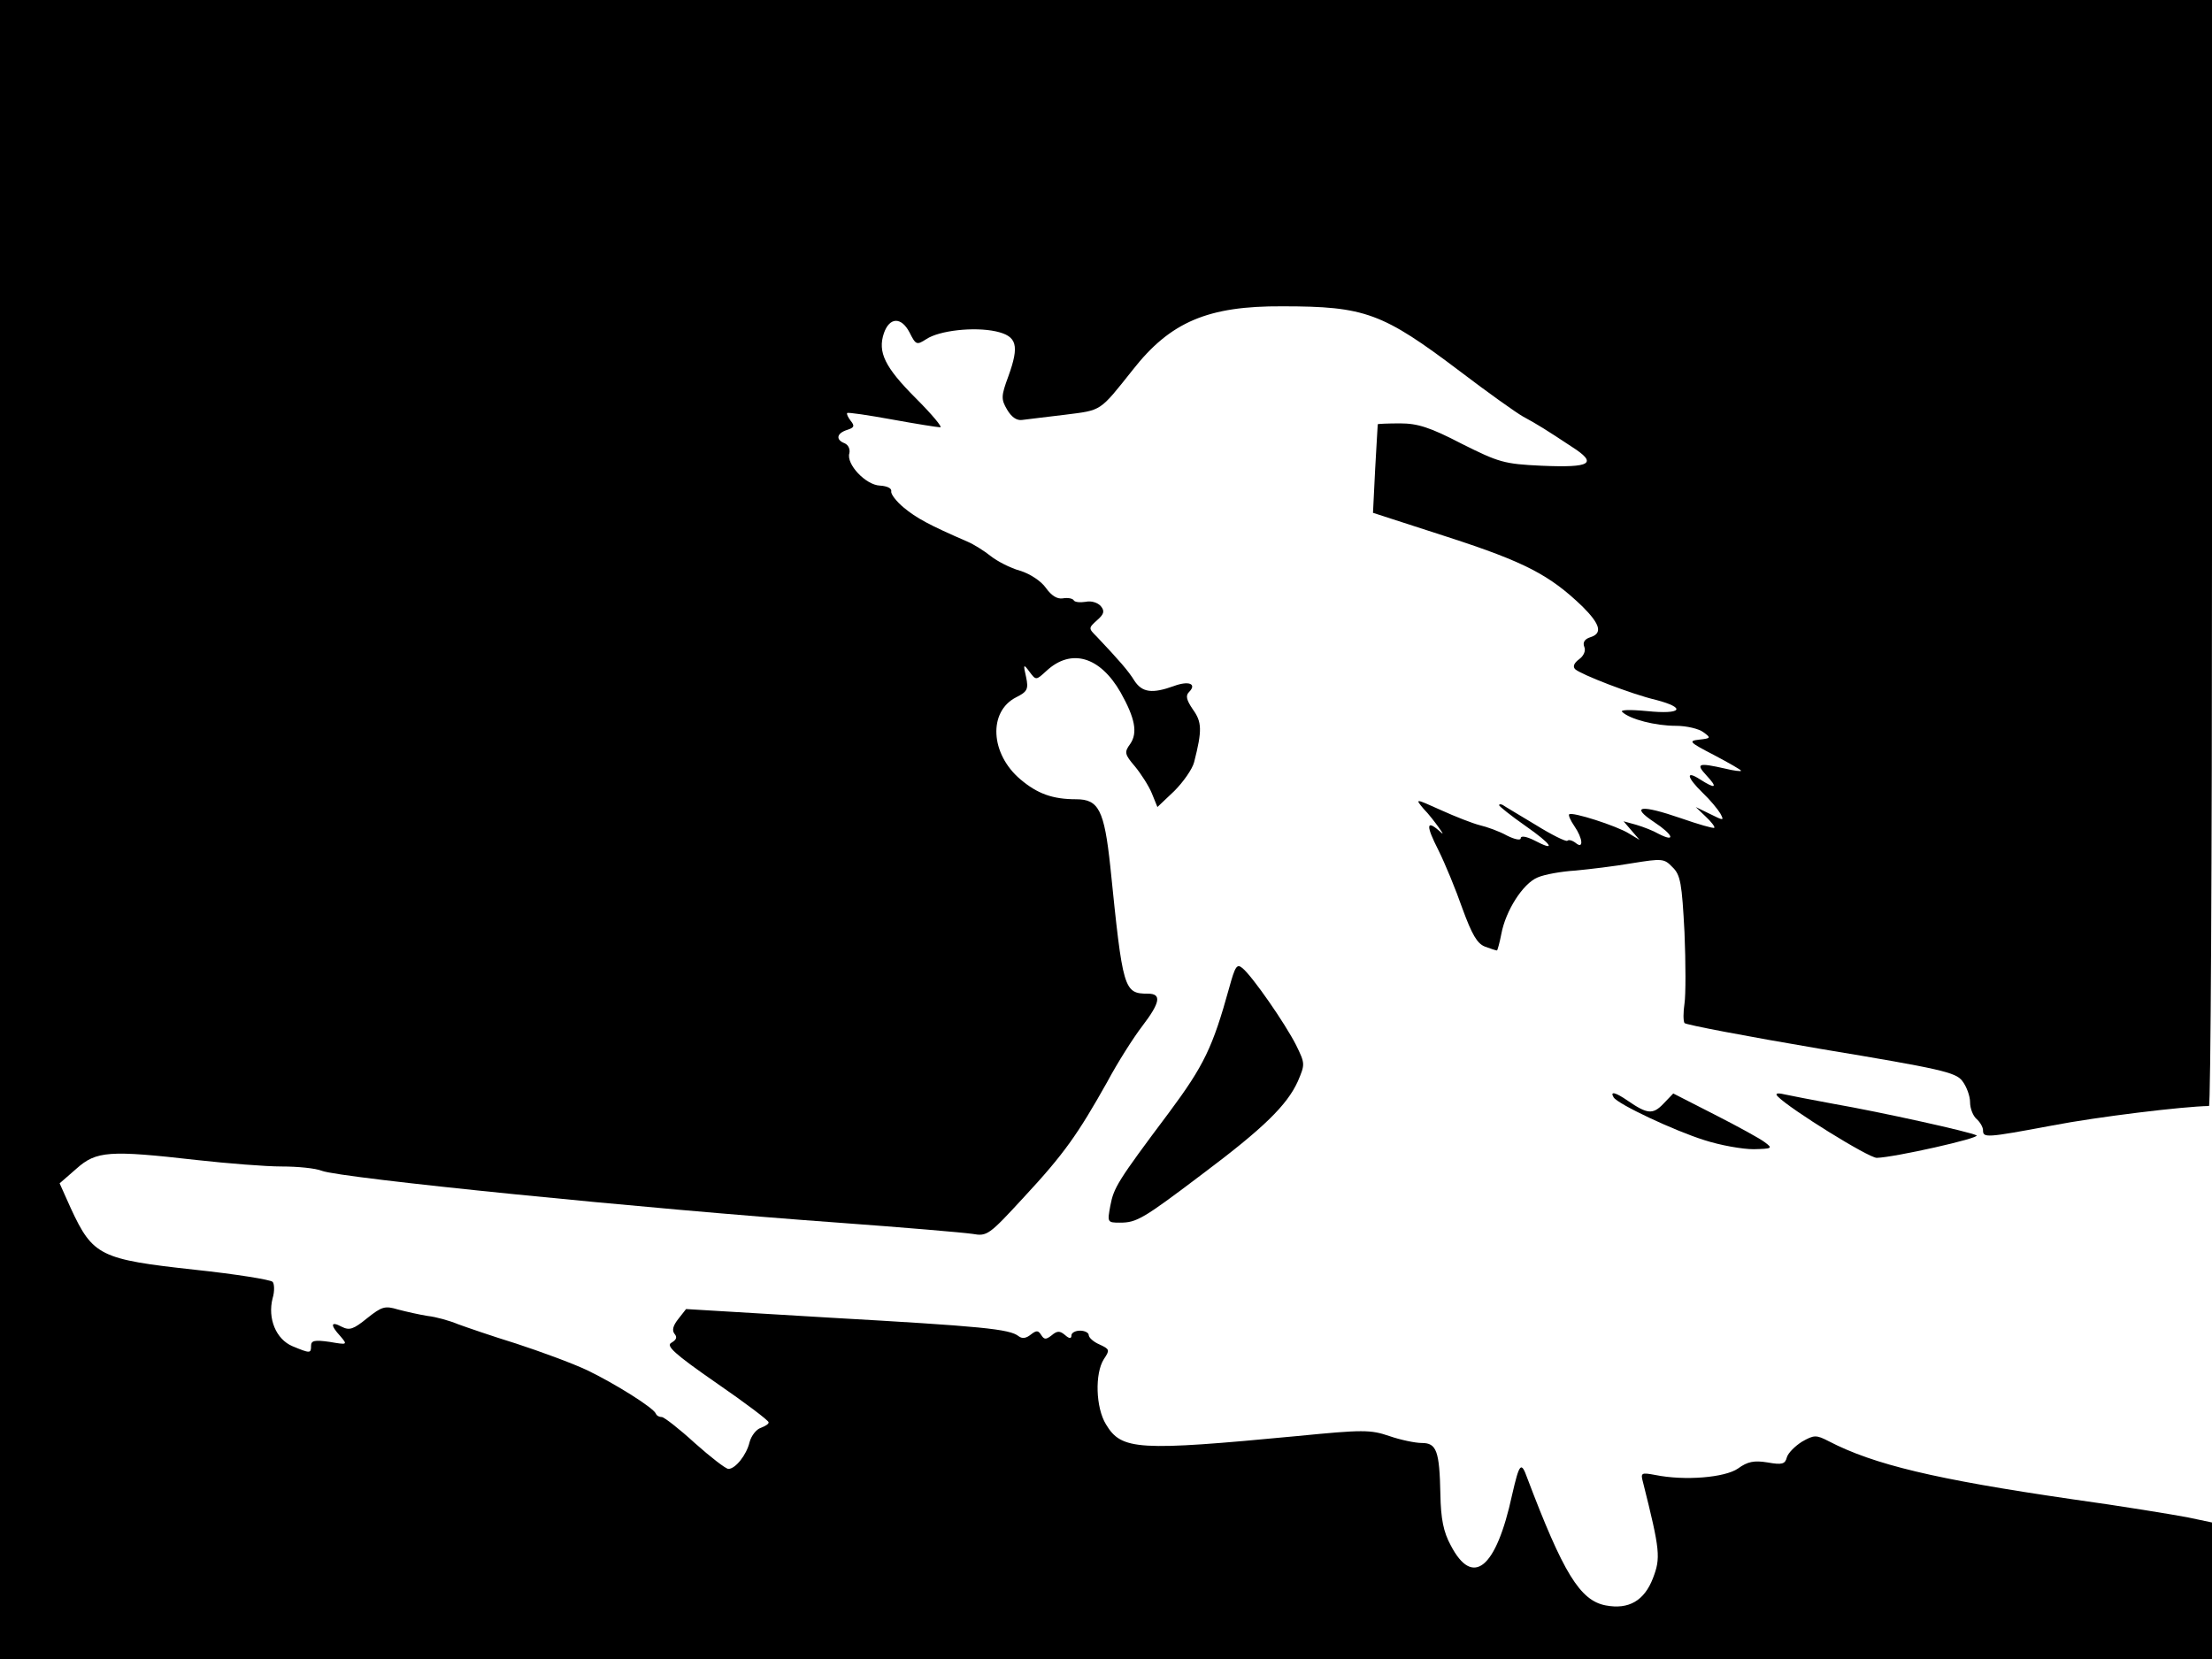 <svg xmlns="http://www.w3.org/2000/svg" width="682.667" height="512" version="1.0" viewBox="0 0 512 384"><path d="M0 192v192h512v-31.6l-5.7-1.2c-3.2-.6-15.2-2.6-26.8-4.2-31.6-4.6-45.8-8-56.2-13.4-2.9-1.5-3.4-1.5-6.2.1-1.6 1-3.2 2.6-3.5 3.6-.4 1.6-1.1 1.8-4.5 1.2-3.1-.5-4.6-.2-6.8 1.4-3 2.1-12.3 2.9-19.2 1.5-3.2-.6-3.4-.5-2.8 1.7 4 15.9 4.1 17.5 2.3 22.2-2 5.2-5.6 7.3-10.9 6.3-6-1.1-9.9-7.6-18.2-29.5-1.4-3.9-1.8-3.5-3.5 3.9-3.7 17.1-9.1 21.5-14.2 11.7-1.7-3.1-2.3-6.2-2.4-11.8-.2-10.1-.9-11.9-4.3-11.9-1.5 0-4.9-.7-7.5-1.6-4.4-1.5-6.1-1.5-21.4 0-36.8 3.5-40.6 3.3-44.2-2.7-2.4-3.9-2.6-11.8-.5-15.1 1.4-2.1 1.4-2.3-1-3.4-1.4-.6-2.5-1.6-2.5-2.2 0-.5-.9-1-2-1s-2 .5-2 1.1c0 .8-.5.8-1.5-.1-1.2-1-1.8-1-3.1.1-1.3 1-1.7 1-2.4-.1s-1.1-1.1-2.4-.1c-1.1.9-2 1-2.8.4-2.1-1.7-8.5-2.3-43.6-4.3l-33.4-2-1.8 2.3c-1.2 1.5-1.5 2.6-.9 3.4.7.8.5 1.4-.7 2.1-1.3.7.6 2.5 10.4 9.3 6.7 4.6 12.1 8.7 12.1 9.1.1.4-.8.9-1.8 1.3-1 .3-2.2 1.8-2.6 3.3-.7 3-3.3 6.2-4.9 6.2-.6 0-4.1-2.7-7.8-6-3.6-3.3-7.1-6-7.6-6-.6 0-1.2-.3-1.4-.8-.6-1.4-9.4-6.9-15.8-10-3.6-1.7-11-4.4-16.5-6.2-5.5-1.7-11.6-3.8-13.5-4.5-1.9-.8-5.1-1.7-7-1.9-1.9-.3-5-1-6.9-1.5-3-.9-3.7-.7-7.1 2-3.2 2.6-4.1 2.9-5.9 2-2.6-1.4-2.7-.4-.3 2.2 1.7 2 1.6 2-2.5 1.3-3.5-.5-4.3-.3-4.3.9 0 1.8-.2 1.8-4.3.1-3.8-1.6-5.8-6.4-4.6-11.1.5-1.6.4-3.4 0-3.8-.5-.5-8.6-1.8-18-2.8-21.9-2.4-23.6-3.2-28.7-14.2l-2.6-5.8 3.9-3.4c4.6-4.1 7.6-4.3 27.8-2 7.2.8 16 1.5 19.7 1.5s7.8.4 9.3 1c4.4 1.7 75 8.8 119.5 12 15.1 1.1 29.1 2.3 31.1 2.6 3.4.6 3.8.3 11.9-8.5 9.3-10 12.5-14.6 19.3-26.7 2.4-4.5 6.1-10.3 8.1-12.9 4.2-5.5 4.5-7.5 1.3-7.5-5.6 0-5.8-.9-8.7-29.4-1.4-13.1-2.7-15.6-7.9-15.6-5.5 0-9-1.3-12.9-4.6-7-5.9-7.5-15.7-1-19 2.6-1.3 2.9-1.9 2.3-4.7-.7-3-.6-3.1.8-1.2 1.5 2 1.5 2 3.9-.2 5.7-5.3 12.4-3.4 17.2 5 3.3 5.9 4 9.3 2.2 11.9-1.4 1.9-1.3 2.4 1.1 5.2 1.4 1.7 3.2 4.5 3.9 6.2l1.3 3.2 3.9-3.7c2.1-2.1 4.2-5.1 4.6-6.7 1.9-7.4 1.8-9.3-.3-12.2-1.5-2.2-1.7-3.2-.9-4 1.9-1.9 0-2.7-3.5-1.4-5 1.8-7.3 1.5-9.1-1.2-1.4-2.3-3.6-4.8-8.7-10.2-2-2-2-2 .1-3.9 1.6-1.4 1.7-2.1.8-3.2-.7-.8-2.2-1.3-3.5-1-1.3.2-2.6.1-2.8-.4-.3-.4-1.4-.6-2.5-.4q-1.95.3-3.9-2.4c-1.1-1.6-3.7-3.3-6-4-2.2-.6-5.3-2.2-6.8-3.4s-3.9-2.7-5.3-3.3c-9-3.9-11.9-5.5-14.8-7.9-1.7-1.4-3.1-3.2-2.9-3.8.1-.7-1-1.2-2.6-1.3-3.3-.1-7.9-5-7.1-7.5.2-.9-.2-1.9-1.1-2.3-2.1-.8-1.9-2.3.6-3.1 1.6-.5 1.8-.9.8-2.1-.6-.8-1-1.6-.8-1.8s4.9.5 10.4 1.5 10.5 1.8 11.1 1.8c.7.1-1.9-3-5.6-6.7-7.2-7.2-8.9-10.7-7.4-15.1 1.3-3.7 4-3.8 5.9-.2 1.5 3 1.7 3 3.9 1.6 3-2 11-2.9 16.1-1.8 4.9 1.1 5.5 3.2 2.9 10.4-1.7 4.6-1.7 5.3-.3 7.7 1 1.7 2.2 2.6 3.5 2.4 1-.1 5.5-.7 9.9-1.2 8.6-1.1 7.9-.6 15.7-10.4 8.7-11.1 17.4-14.8 34.6-14.7C316 70.9 320 72.4 338 86c6.3 4.8 12.9 9.5 14.5 10.4 3.5 1.9 5.4 3.1 11.3 7 6.1 3.9 4.5 4.9-7 4.4-8.7-.4-9.9-.8-18.5-5.1-7.3-3.8-10.2-4.7-14.2-4.7-2.8 0-5.1.1-5.2.2 0 .2-.3 4.8-.6 10.4l-.5 10.1 17.3 5.6c17.9 5.8 23.6 8.8 31.2 16.1 4.1 4.1 4.7 6.2 1.8 7.1-1.3.4-1.8 1.2-1.4 2.2.4.9-.1 2.1-1.2 2.9-1.2.9-1.5 1.7-.9 2.3 1.3 1.2 13.1 5.8 18.7 7.1 7.2 1.9 5.9 3.4-2 2.6-4.2-.4-6.4-.3-5.8.2 1.8 1.7 7.7 3.2 12.4 3.2 2.5 0 5.4.7 6.4 1.5 1.8 1.3 1.7 1.4-1 1.7-2.6.3-2.3.6 3.5 3.6 3.4 1.8 6.2 3.4 6.2 3.6s-1.7 0-3.7-.5c-6.2-1.4-6.9-1.2-4.3 1.6 2.7 2.9 2.1 3.2-1.5.9-3.4-2.2-3.1-.5.6 3.1 1.7 1.6 3.5 3.8 4.1 4.8.9 1.7.8 1.7-2.4.1l-3.3-1.6 2.3 2.2c1.3 1.2 2.2 2.4 2 2.6s-3.7-.8-7.7-2.2c-9.3-3.2-11.9-2.9-6.2.9 4.4 2.9 5.1 4.8 1 2.7-1.2-.7-3.5-1.6-5.2-2.1l-2.9-.8 1.8 2.1 1.9 2.2-2.5-1.5c-2.7-1.7-13.2-5.1-13.8-4.4-.2.2.3 1.4 1.2 2.7 2 2.9 2.2 5.5.3 3.9-.8-.6-1.6-.8-1.9-.5s-3.7-1.4-7.4-3.7c-3.8-2.3-7.2-4.3-7.6-4.6-.5-.2-.8-.2-.8.1 0 .2 2.7 2.4 6 4.7 6.3 4.4 7.4 6.2 2.1 3.4-1.8-.9-3.1-1.1-3.1-.5s-1.4.3-3.2-.6c-1.8-1-4.6-2-6.3-2.4-1.6-.4-5.7-2-9-3.5-6-2.7-6-2.7-4-.3 1.2 1.2 2.7 3.2 3.5 4.3 1.2 1.7 1.2 1.8 0 .7-2.9-2.5-2.9-1-.1 4.5 1.6 3.2 4.1 9.3 5.6 13.6 2.2 6 3.4 8.1 5.2 8.8 1.3.5 2.6.9 2.8.9.1 0 .6-1.7 1-3.8 1-5.4 5-11.7 8.4-13.1 1.6-.7 5.5-1.4 8.8-1.6 3.2-.3 9.1-1 13.1-1.7 6.9-1.1 7.4-1.1 9.3.9 1.9 1.8 2.2 3.8 2.8 15.1.3 7.1.3 14.6 0 16.5-.3 2-.3 4 0 4.5.3.4 14.5 3.1 31.6 6 27.7 4.6 31.2 5.4 32.7 7.4 1 1.3 1.8 3.5 1.8 4.9 0 1.5.7 3.2 1.5 3.9s1.5 1.9 1.5 2.6c0 1.8.6 1.8 16.1-1.1 10.4-2 30.2-4.4 36.2-4.5.4 0 .7-57.6.7-128V0H0z"/><path d="M284.5 228.7c-3.8 13.7-5.8 17.9-13.9 28.8-12 16-12.8 17.4-13.6 21.6-.7 3.8-.7 3.9 2.2 3.9 3.9 0 5.3-.8 19.3-11.4 14-10.5 19.4-15.8 21.9-21.3 1.7-4 1.7-4.1-.4-8.4-2.6-5.1-10.1-15.9-12.4-17.8-1.3-1.1-1.7-.5-3.1 4.6m89 25.3c1 1.6 14 7.7 21 9.9 3.7 1.2 8.8 2.1 11.4 2.1 4.3-.1 4.5-.2 2.6-1.6-1-.8-6.3-3.7-11.6-6.4l-9.6-4.9-2.3 2.4c-2.4 2.5-3.7 2.4-8.2-.7-2.9-2-4.2-2.3-3.3-.8m38-.2c2.8 2.9 21 14.2 22.9 14.2 4.1-.1 24.1-4.6 23.1-5.2-1.4-.8-22.2-5.4-33.1-7.3-4.9-.9-10-1.9-11.4-2.2-1.7-.4-2.2-.2-1.5.5"/></svg>